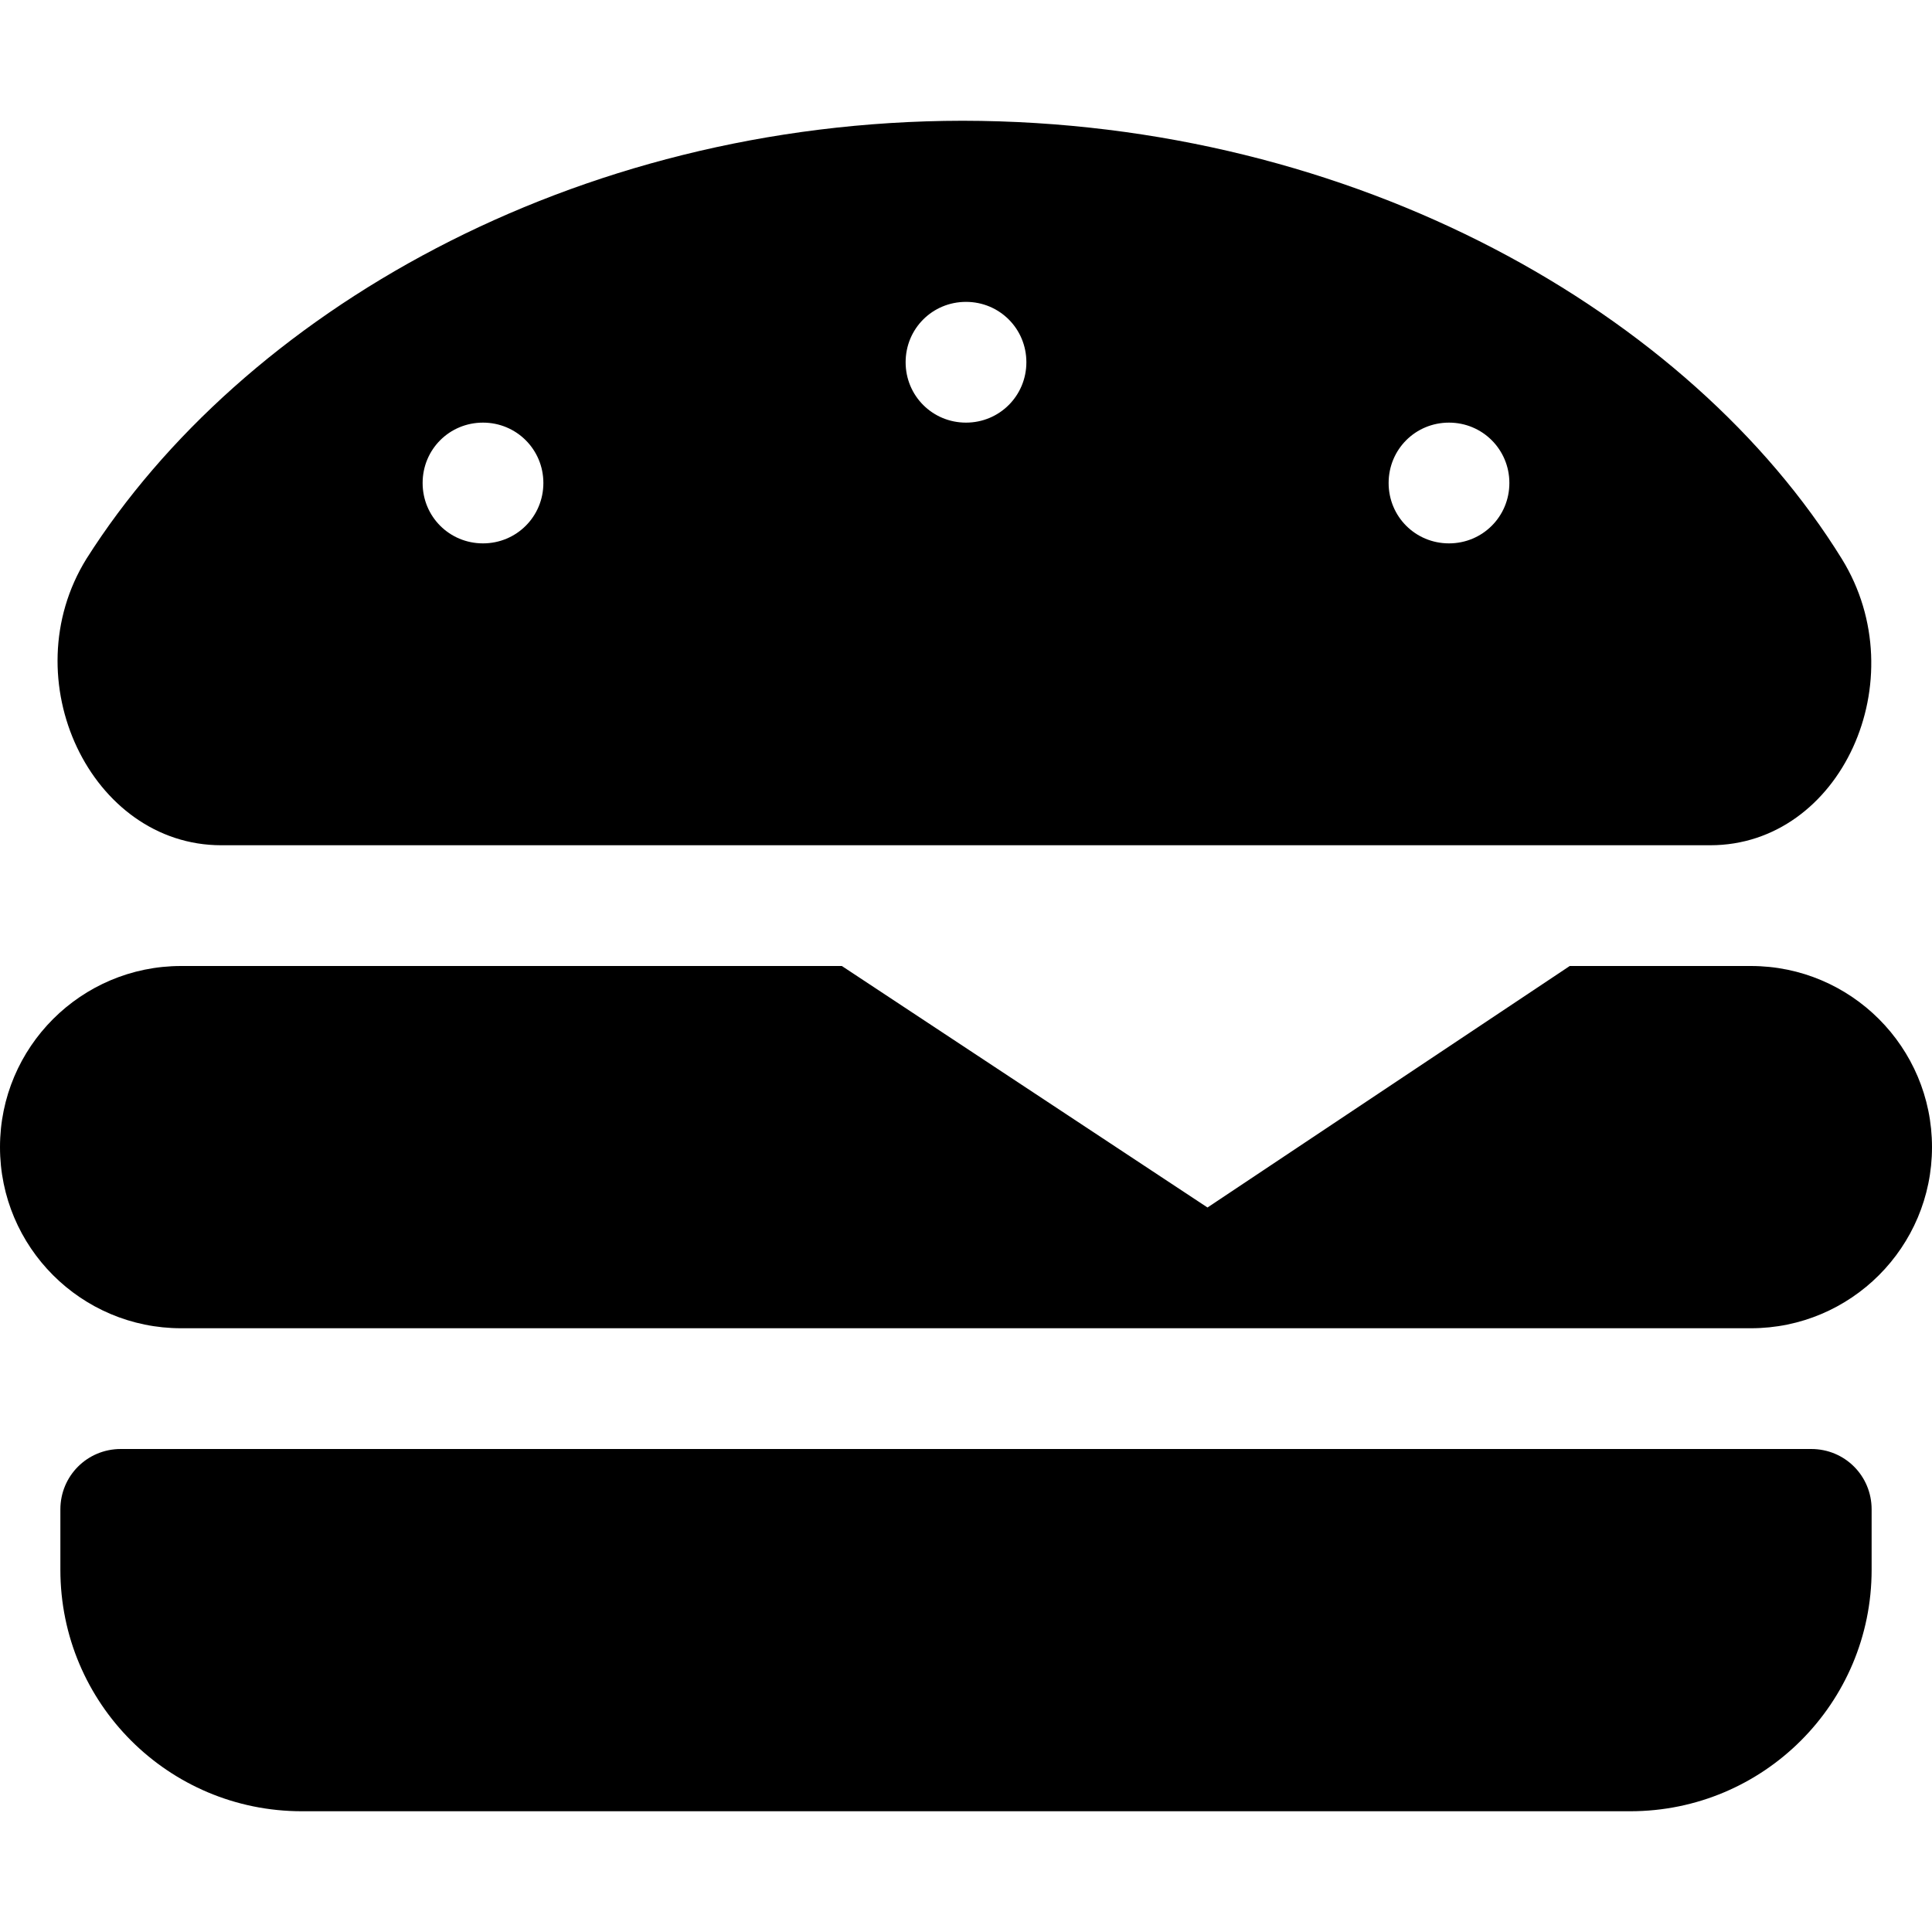 <svg xmlns="http://www.w3.org/2000/svg" viewBox="0 0 512 512"><!--! Font Awesome Pro 6.0.0-alpha3 by @fontawesome - https://fontawesome.com License - https://fontawesome.com/license (Commercial License) --><path d="M464 256H416l-96 64L223.1 256H48C21.5 256 0 277.5 0 304S21.5 352 48 352h416c26.5 0 48-21.5 48-48S490.5 256 464 256zM58.63 224h394.6c34.63 0 54.63-43.88 34.88-75.88C448 83.25 359.5 32.12 255.1 32c-103.5 .125-191.1 51.25-232.2 116.1C3.1 180.1 24.13 224 58.63 224zM384 112c8.875 0 16 7.125 16 16S392.9 144 384 144S368 136.9 368 128S375.1 112 384 112zM256 80C264.9 80 272 87.12 272 96s-7.125 16-16 16S240 104.9 240 96S247.1 80 256 80zM128 112c8.875 0 16 7.125 16 16S136.9 144 128 144C119.1 144 112 136.9 112 128S119.1 112 128 112zM480 384H32c-8.875 0-16 7.125-16 16V416c0 35.38 28.62 64 64 64h352c35.38 0 64-28.62 64-64v-16C496 391.1 488.9 384 480 384z"/></svg>